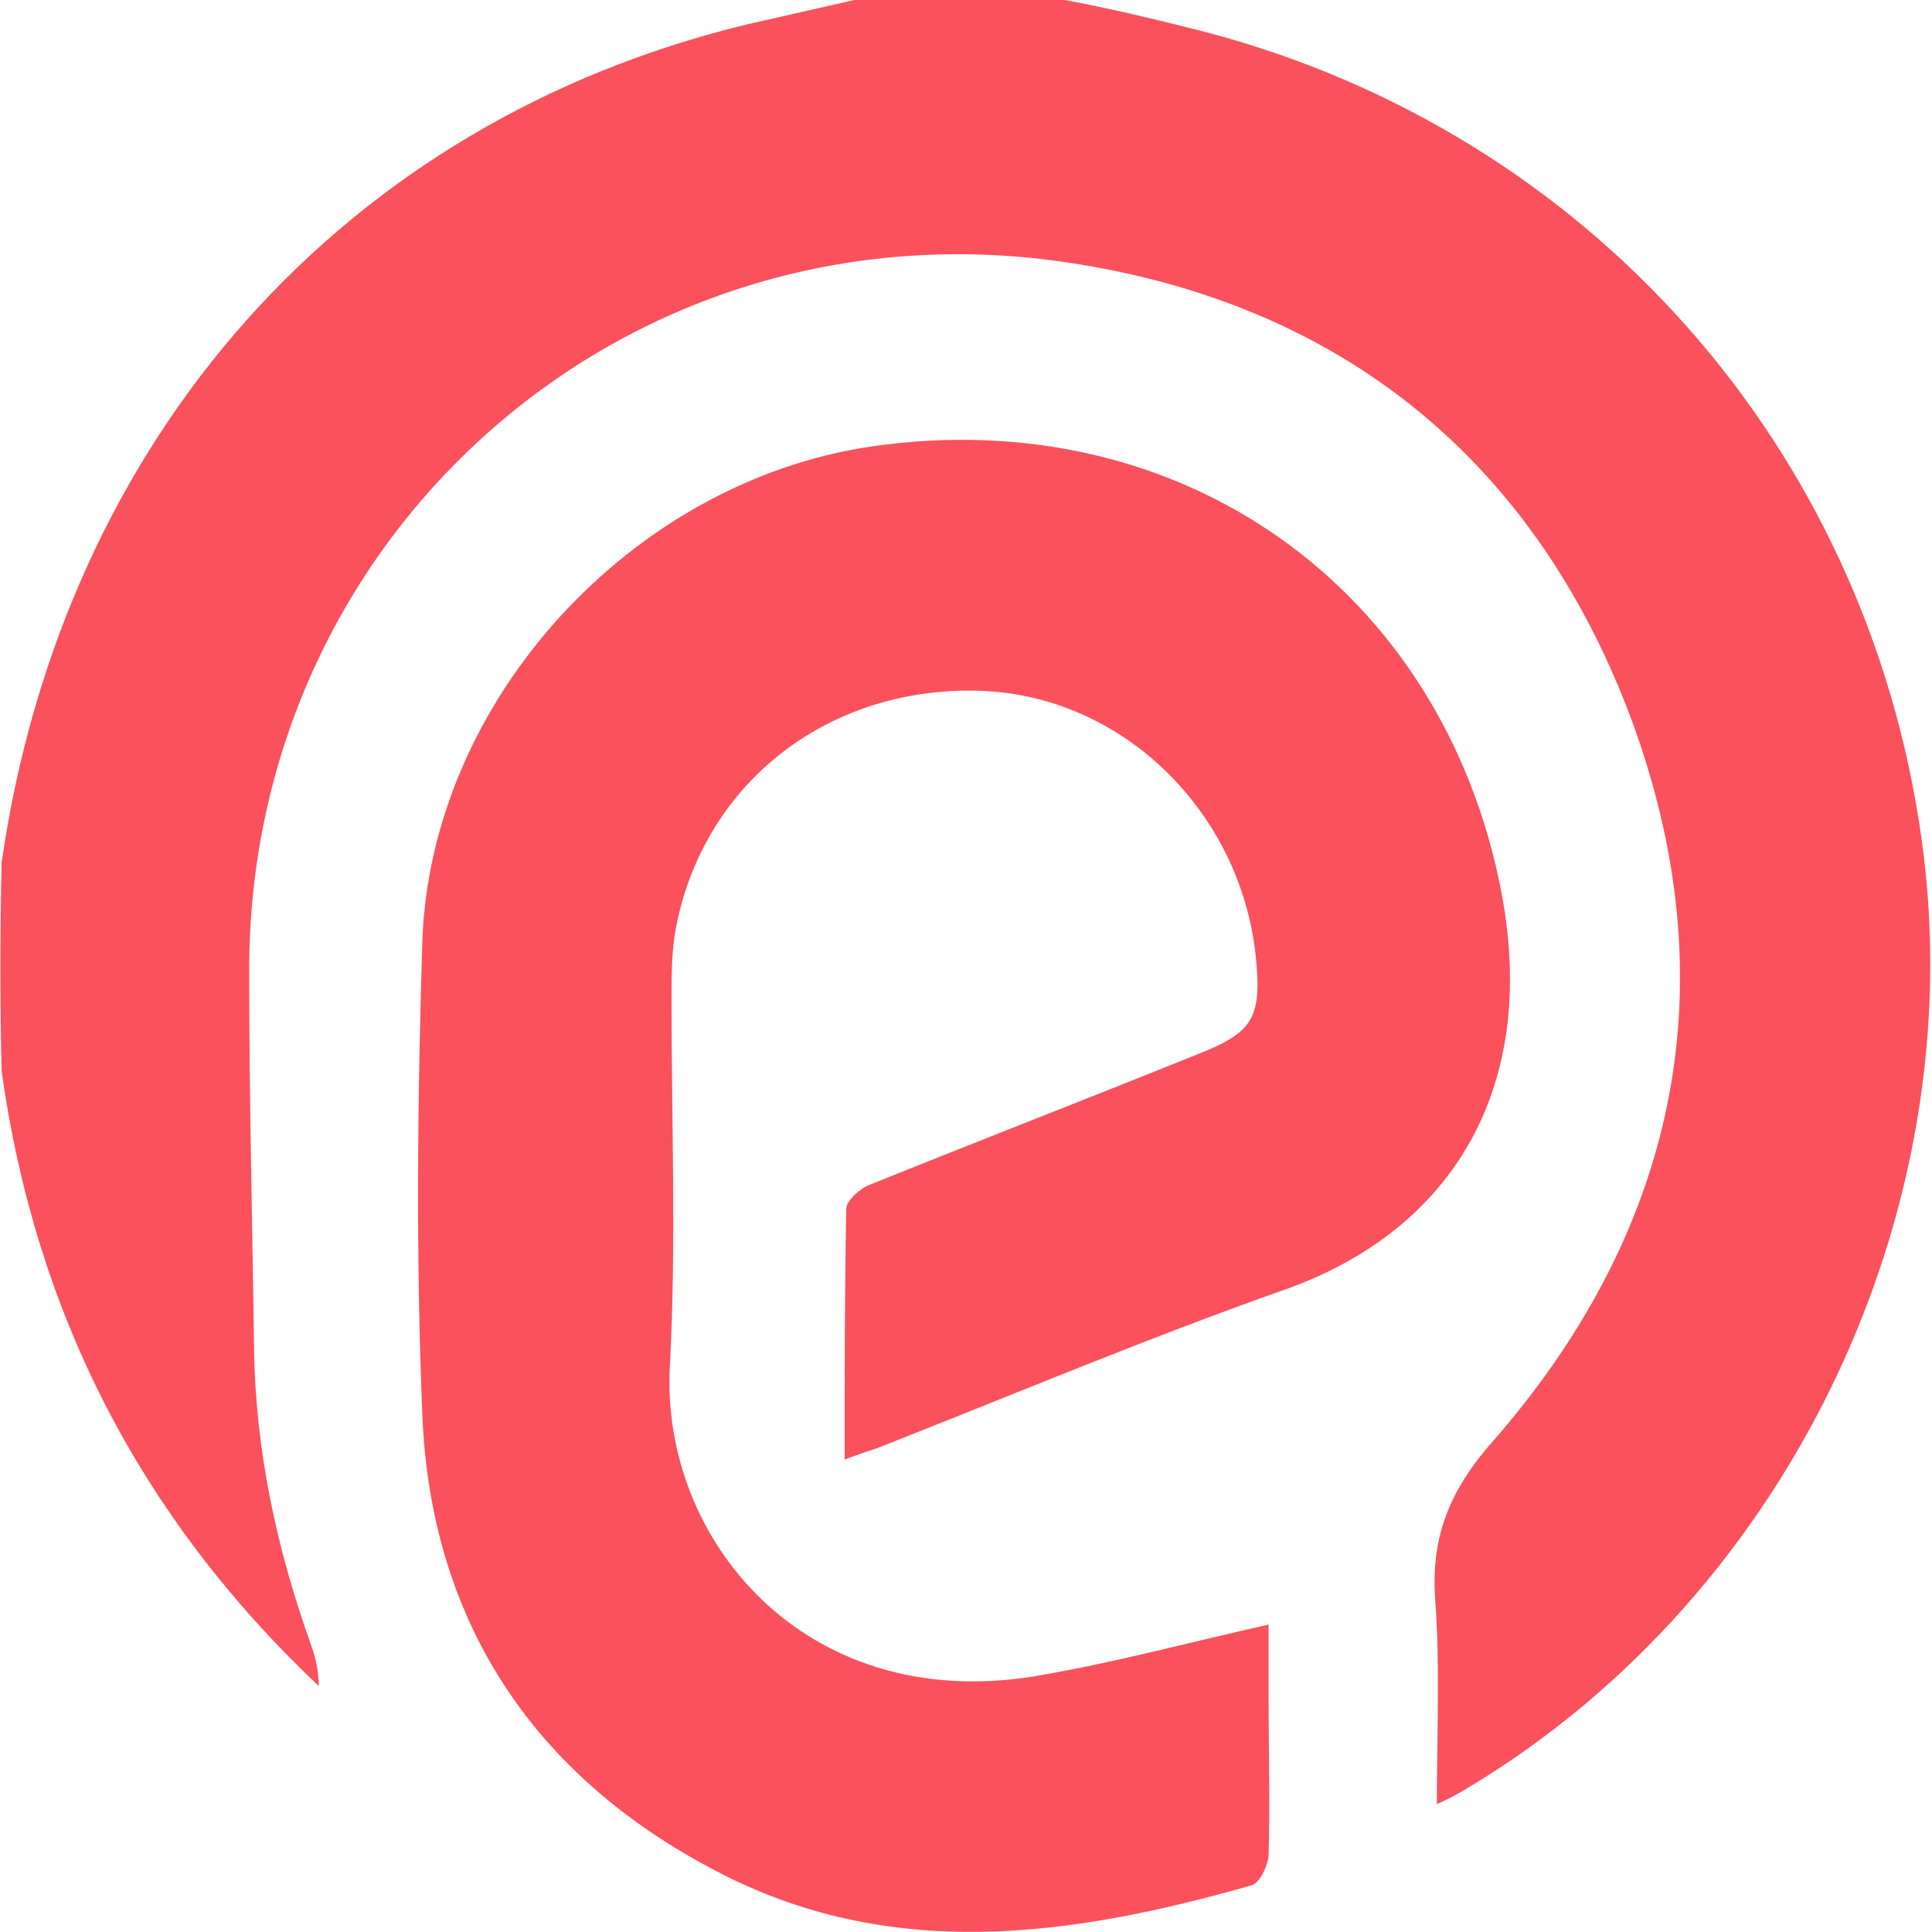 <svg version="1.1" id="Layer_1" xmlns:x="ns_extend;" xmlns:i="ns_ai;" xmlns:graph="ns_graphs;" xmlns="http://www.w3.org/2000/svg" xmlns:xlink="http://www.w3.org/1999/xlink" x="0px" y="0px" viewBox="0 0 119.4 119.4" style="enable-background:new 0 0 119.4 119.4;" xml:space="preserve">
 <style type="text/css">
  .st0{fill:#FA515D;}
 </style>
 <g>
  <path class="st0" d="M65.8,0c2.7,0.5,5.2,1.1,7.6,1.7c23.8,5.8,41.4,24.9,45.2,49.1c3.7,23.2-7.7,47.6-27.9,59.7
		c-0.5,0.3-1,0.6-1.9,1c0-4.4,0.2-8.6-0.1-12.6c-0.3-4.1,1-7,3.8-10.1c11.3-13.1,14.3-28.2,8.3-44.4c-6.1-16.3-18.4-26-35.7-28.3
		c-26.7-3.5-49.8,17.1-49.7,44c0,7.8,0.2,15.5,0.3,23.3c0.1,6.3,1.4,12.3,3.5,18.2c0.3,0.8,0.5,1.7,0.5,2.6
		C8.7,93.8,2.2,81.2,0.1,66.2C0,61.9,0,57.8,0.1,53.3C3.9,27,21.3,7.5,46.2,1.5c2.2-0.5,4.4-1,6.6-1.5H65.8z M65.8,0">
  </path>
  <path class="st0" d="M78.4,105.1c0,3.3,0.1,6.4,0,9.5c0,0.6-0.5,1.7-1,1.9c-11.2,3.2-22.4,4.8-33.2-0.9
		c-11.3-5.9-17.6-15.5-18.1-28.2c-0.4-9.7-0.3-19.5,0-29.2c0.5-14.9,12.9-28.4,27.7-30.6c19.1-2.8,35.4,8.7,39,27.6
		c2.3,12.2-3.2,20.9-13.4,24.5c-8.5,3-16.8,6.5-25.2,9.8c-0.6,0.2-1.2,0.4-2,0.7c0-5.3,0-10.4,0.1-15.5c0-0.5,0.9-1.3,1.5-1.5
		c6.7-2.7,13.4-5.3,20.1-8c3.6-1.4,4.1-2.3,3.7-6.2c-1-8.9-8.2-15.9-16.8-16.3c-9.4-0.4-17.2,5.5-19,14.5c-0.3,1.5-0.3,3.1-0.3,4.6
		c0,7.5,0.3,15.1-0.1,22.6c-0.6,10.7,8.3,21.5,22.5,19.2c4.8-0.8,9.6-2.1,14.5-3.2V105.1z M78.4,105.1">
  </path>
 </g>
</svg>